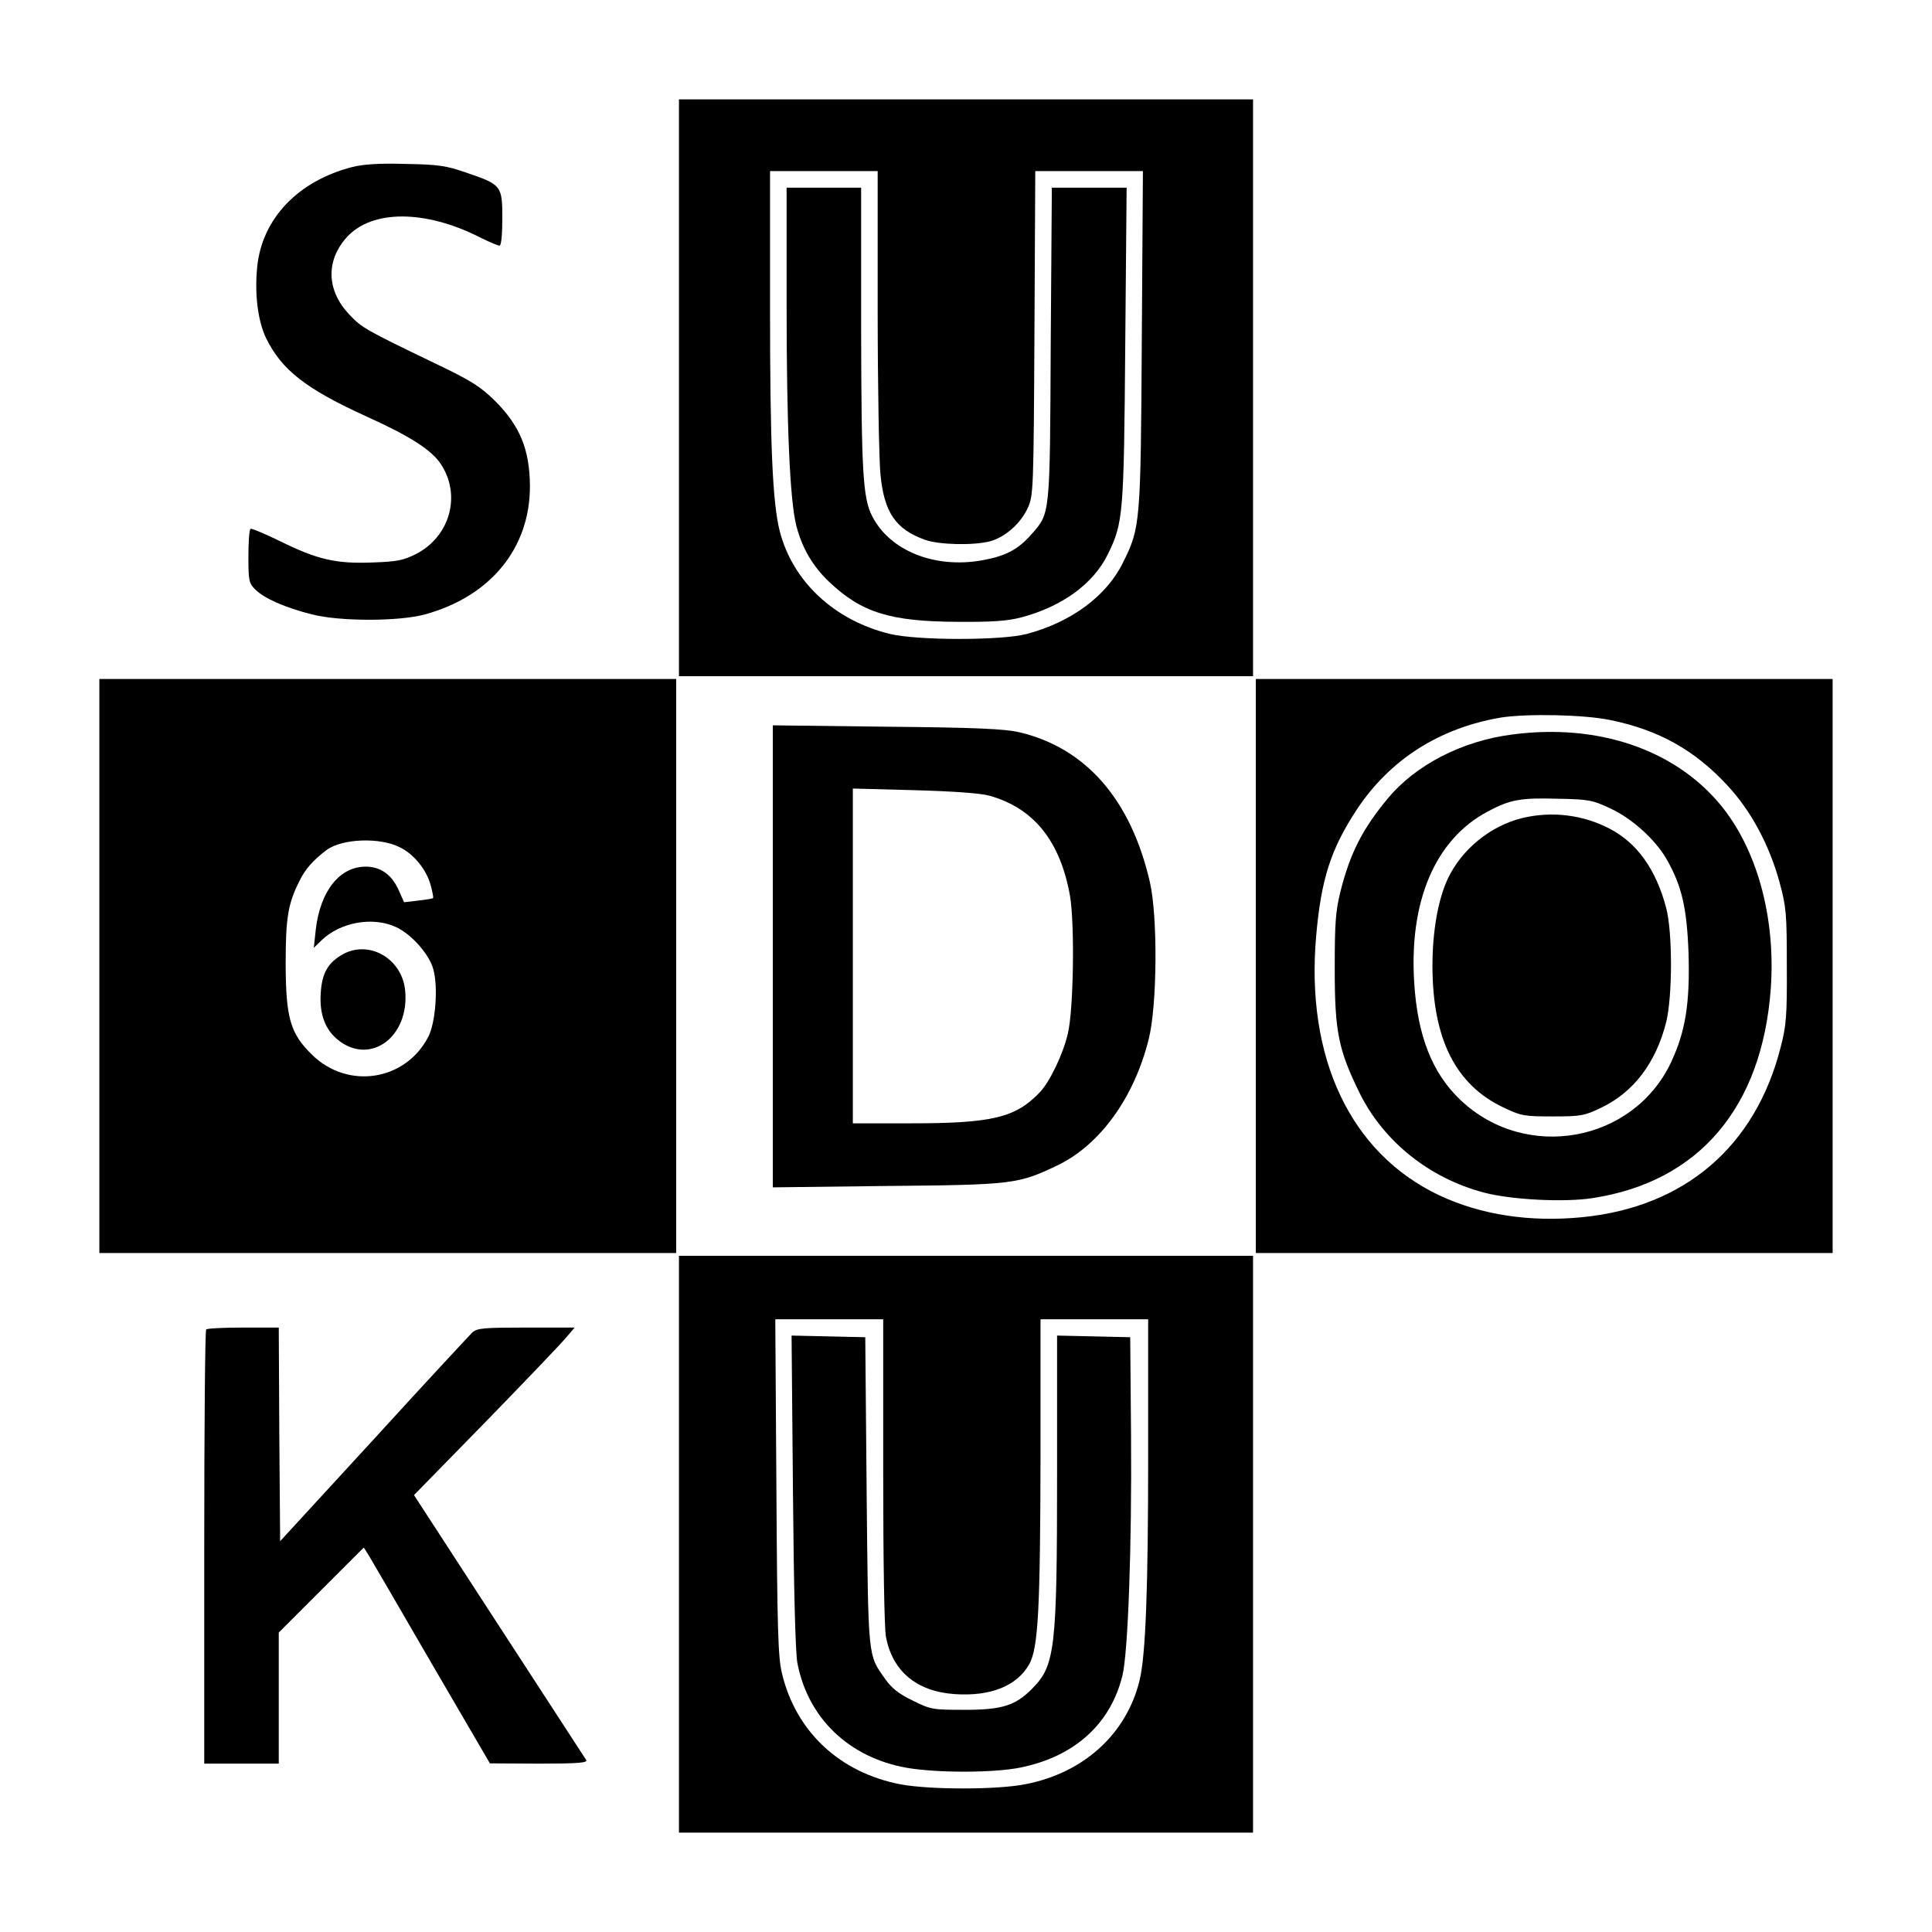 <?xml version="1.0" standalone="no"?>
<!DOCTYPE svg PUBLIC "-//W3C//DTD SVG 20010904//EN"
 "http://www.w3.org/TR/2001/REC-SVG-20010904/DTD/svg10.dtd">
<svg version="1.0" xmlns="http://www.w3.org/2000/svg"
 width="700pt" height="700pt" viewBox="0 0 700 700"
 preserveAspectRatio="xMidYMid meet">
<g transform="translate(0,700) scale(0.1,-0.1)"
fill="#000000" stroke="none">
<path d="M2460 5595 l0 -1045 1040 0 1040 0 0 1045 0 1045 -1040 0 -1040 0 0
-1045z m720 283 c0 -277 5 -545 10 -596 13 -138 55 -200 162 -238 51 -18 176
-21 236 -5 54 15 110 64 136 121 20 44 21 62 24 633 l3 587 195 0 195 0 -4
-607 c-4 -670 -5 -684 -68 -811 -59 -121 -187 -216 -349 -259 -91 -24 -394
-24 -495 0 -202 49 -353 190 -400 373 -26 105 -35 308 -35 810 l0 494 195 0
195 0 0 -502z"/>
<path d="M2850 5903 c0 -453 12 -714 35 -807 21 -82 60 -148 119 -204 118
-112 222 -144 466 -145 126 -1 180 3 230 16 148 39 262 122 314 229 56 114 58
144 63 761 l5 567 -136 0 -135 0 -4 -567 c-3 -629 -2 -611 -70 -689 -48 -55
-94 -79 -178 -94 -172 -31 -335 34 -399 160 -34 66 -39 161 -40 688 l0 502
-135 0 -135 0 0 -417z"/>
<path d="M1277 6395 c-196 -50 -327 -186 -345 -361 -10 -99 2 -196 32 -259 57
-116 144 -184 366 -285 155 -70 233 -120 267 -171 75 -113 34 -262 -89 -326
-46 -23 -68 -28 -159 -31 -131 -5 -198 10 -334 77 -55 27 -103 47 -107 45 -5
-3 -8 -48 -8 -100 0 -88 2 -97 25 -120 32 -32 109 -66 205 -90 101 -26 316
-26 410 0 237 65 381 240 380 466 -1 131 -36 217 -126 307 -54 53 -85 73 -221
138 -247 119 -262 127 -308 176 -82 87 -85 194 -9 279 91 101 285 101 485 -1
32 -16 63 -29 69 -29 6 0 10 38 10 99 0 119 -3 122 -132 166 -72 25 -101 29
-218 31 -94 3 -153 -1 -193 -11z"/>
<path d="M360 3500 l0 -1040 1045 0 1045 0 0 1040 0 1040 -1045 0 -1045 0 0
-1040z m1089 430 c51 -25 96 -81 111 -136 7 -25 11 -46 9 -48 -2 -2 -27 -6
-54 -9 l-51 -6 -21 47 c-25 54 -65 82 -118 82 -95 0 -165 -89 -181 -229 l-7
-65 29 28 c68 65 185 86 269 47 55 -25 121 -99 135 -153 18 -64 8 -194 -18
-244 -82 -160 -291 -193 -421 -66 -79 77 -95 132 -96 327 0 169 8 221 51 305
20 41 48 73 97 110 56 42 194 47 266 10z"/>
<path d="M1243 3543 c-55 -31 -77 -69 -81 -143 -5 -75 17 -132 64 -169 117
-92 258 13 242 180 -11 115 -129 184 -225 132z"/>
<path d="M4550 3500 l0 -1040 1045 0 1045 0 0 1040 0 1040 -1045 0 -1045 0 0
-1040z m1285 891 c175 -36 304 -108 423 -236 86 -92 153 -217 190 -353 24 -89
26 -113 26 -302 1 -180 -2 -216 -22 -293 -91 -360 -347 -580 -718 -617 -190
-19 -368 8 -519 79 -322 152 -486 499 -446 943 18 203 53 312 147 455 120 181
299 295 521 333 94 15 303 11 398 -9z"/>
<path d="M5481 4339 c-183 -23 -351 -110 -452 -231 -93 -112 -137 -199 -172
-337 -18 -74 -21 -113 -21 -281 0 -228 13 -293 90 -450 87 -176 253 -309 451
-361 98 -26 291 -36 393 -20 386 59 615 329 646 761 18 258 -51 507 -185 667
-167 199 -443 292 -750 252z m351 -267 c80 -36 166 -114 207 -186 55 -97 73
-176 79 -342 5 -180 -11 -280 -63 -392 -137 -292 -528 -362 -764 -137 -102 97
-155 232 -167 424 -19 296 76 519 265 620 82 44 120 51 256 47 110 -2 126 -5
187 -34z"/>
<path d="M5515 4036 c-114 -28 -218 -112 -269 -219 -36 -77 -56 -191 -56 -319
1 -263 84 -429 258 -511 63 -30 74 -32 177 -32 102 0 115 2 175 31 119 56 200
164 237 311 23 95 23 325 0 413 -37 140 -105 235 -204 287 -97 51 -210 65
-318 39z"/>
<path d="M2800 3535 l0 -837 413 5 c458 4 476 7 617 74 155 74 279 245 332
458 31 123 33 446 4 570 -69 299 -232 485 -473 542 -54 12 -151 17 -480 20
l-413 5 0 -837z m785 582 c161 -45 257 -165 292 -364 17 -101 13 -411 -8 -498
-17 -74 -66 -176 -102 -213 -87 -91 -171 -112 -464 -112 l-213 0 0 606 0 607
223 -6 c143 -4 240 -11 272 -20z"/>
<path d="M2460 1405 l0 -1045 1040 0 1040 0 0 1045 0 1045 -1040 0 -1040 0 0
-1045z m740 266 c0 -329 4 -570 10 -602 24 -124 110 -197 248 -207 131 -9 226
29 271 108 33 59 40 198 41 763 l0 487 195 0 195 0 0 -492 c0 -486 -9 -725
-31 -816 -47 -193 -200 -334 -411 -376 -101 -21 -348 -21 -455 -1 -220 42
-380 191 -430 403 -14 56 -17 163 -20 675 l-4 607 195 0 196 0 0 -549z"/>
<path d="M2873 1598 c3 -360 9 -585 16 -623 38 -200 187 -343 396 -380 109
-19 316 -19 413 1 196 40 326 158 369 334 20 84 34 464 31 865 l-3 360 -132 3
-133 3 0 -493 c0 -649 -7 -703 -92 -788 -60 -60 -108 -75 -243 -75 -116 0
-123 1 -189 34 -50 24 -76 45 -99 78 -63 89 -61 67 -67 678 l-5 560 -133 3
-134 3 5 -563z"/>
<path d="M747 2183 c-4 -3 -7 -359 -7 -790 l0 -783 135 0 135 0 0 238 0 237
154 154 154 154 19 -30 c10 -17 113 -193 228 -392 l210 -360 178 -1 c140 0
177 3 171 13 -4 6 -146 225 -316 486 l-308 474 263 269 c144 148 275 285 290
304 l29 34 -175 0 c-152 0 -177 -2 -195 -17 -10 -10 -172 -184 -358 -388
l-339 -369 -3 387 -2 387 -128 0 c-71 0 -132 -3 -135 -7z"/>
</g>
</svg>
